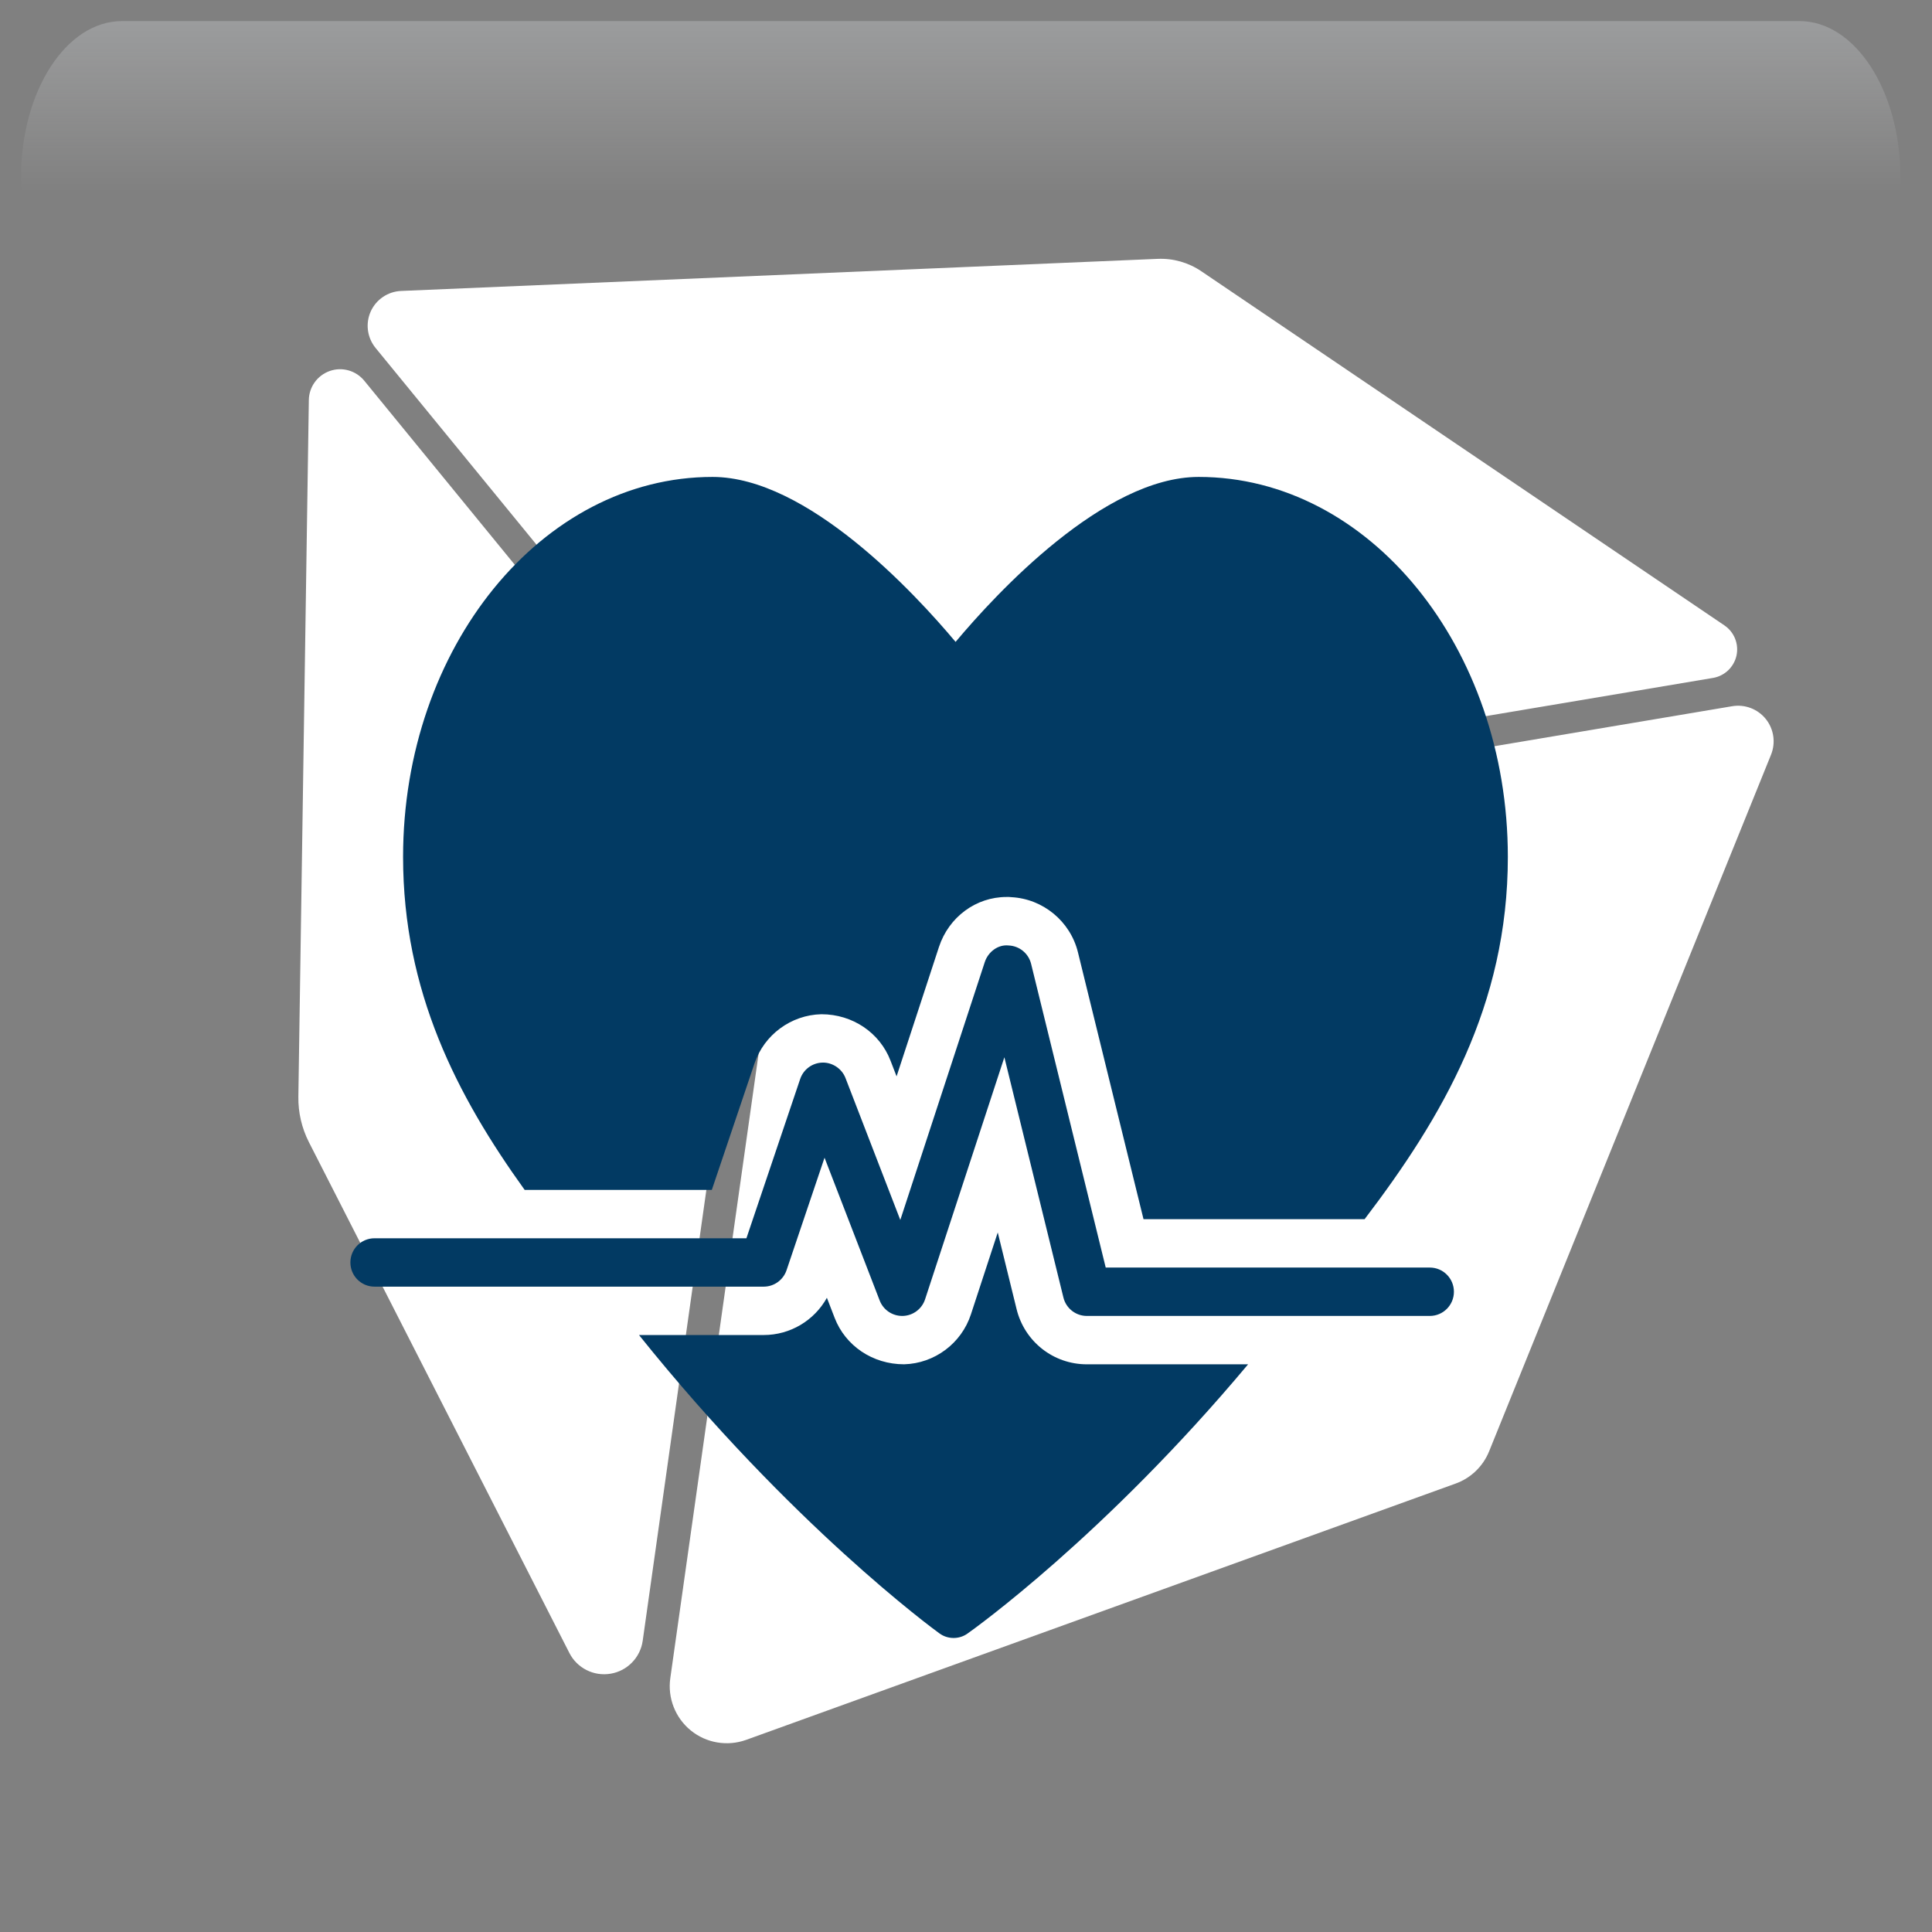 <svg width="550" height="550" xmlns="http://www.w3.org/2000/svg" xmlns:xlink="http://www.w3.org/1999/xlink" overflow="hidden"><rect width="100%" height="100%" fill="#808080" stroke="none"/><defs><clipPath id="clip0"><rect x="49" y="629" width="550" height="550"/></clipPath><radialGradient cx="762000" cy="762000" r="1.07763e+06" gradientUnits="userSpaceOnUse" spreadMethod="pad" id="fill1" gradientTransform="matrix(0 0 0 0 49 629)"><stop offset="0" stop-color="#FFFFFF"/><stop offset="0.26" stop-color="#FFFFFF"/><stop offset="0.5" stop-color="#20A0FB"/><stop offset="1" stop-color="#0F1113"/></radialGradient><radialGradient cx="374072" cy="419793" r="562278" gradientUnits="userSpaceOnUse" spreadMethod="pad" id="fill2" gradientTransform="matrix(0 0 0 0 55 637)"><stop offset="0" stop-color="#FFFFFF"/><stop offset="0.54" stop-color="#20A0FB" stop-opacity="0"/><stop offset="1" stop-color="#20A0FB" stop-opacity="0"/></radialGradient><linearGradient x1="322.5" y1="635" x2="322.5" y2="789" gradientUnits="userSpaceOnUse" spreadMethod="reflect" id="fill3"><stop offset="0" stop-color="#F5FAFF" stop-opacity="0.231"/><stop offset="0.32" stop-color="#FFFFFF" stop-opacity="0"/><stop offset="1" stop-color="#FFFFFF" stop-opacity="0"/></linearGradient><radialGradient cx="94211" cy="102524" r="139236" gradientUnits="userSpaceOnUse" spreadMethod="pad" id="fill4" gradientTransform="matrix(0 0 0 0 52 675)"><stop offset="0" stop-color="#FFFFFF"/><stop offset="0.54" stop-color="#20A0FB" stop-opacity="0"/><stop offset="1" stop-color="#20A0FB" stop-opacity="0"/></radialGradient><radialGradient cx="110836" cy="120534" r="163748" gradientUnits="userSpaceOnUse" spreadMethod="pad" id="fill5" gradientTransform="matrix(0 0 0 0 72 722)"><stop offset="0" stop-color="#FFFFFF"/><stop offset="0.54" stop-color="#20A0FB" stop-opacity="0"/><stop offset="1" stop-color="#20A0FB" stop-opacity="0"/></radialGradient><radialGradient cx="292331" cy="279862" r="404697" gradientUnits="userSpaceOnUse" spreadMethod="pad" id="fill6" gradientTransform="matrix(0 0 0 0 382 950)"><stop offset="0" stop-color="#FFFFFF"/><stop offset="0.54" stop-color="#20A0FB" stop-opacity="0"/><stop offset="1" stop-color="#20A0FB" stop-opacity="0"/></radialGradient><radialGradient cx="72043.5" cy="77585.5" r="105876" fx="72043.5" fy="77585.5" gradientUnits="userSpaceOnUse" spreadMethod="pad" id="fill7" gradientTransform="matrix(0 0 0 0 543 1079)"><stop offset="0" stop-color="#FFFFFF"/><stop offset="0.54" stop-color="#20A0FB" stop-opacity="0"/><stop offset="1" stop-color="#20A0FB" stop-opacity="0"/></radialGradient><radialGradient cx="78971" cy="83127" r="114658" fx="78971" fy="83127" gradientUnits="userSpaceOnUse" spreadMethod="pad" id="fill8" gradientTransform="matrix(0 0 0 0 538 1024)"><stop offset="0" stop-color="#FFFFFF"/><stop offset="0.54" stop-color="#20A0FB" stop-opacity="0"/><stop offset="1" stop-color="#20A0FB" stop-opacity="0"/></radialGradient><clipPath id="clip9"><rect x="62" y="643" width="527" height="526"/></clipPath><clipPath id="clip10"><rect x="62" y="643" width="527" height="526"/></clipPath><clipPath id="clip11"><rect x="62" y="643" width="527" height="526"/></clipPath><clipPath id="clip12"><rect x="135" y="751" width="357" height="358"/></clipPath><clipPath id="clip13"><rect x="135" y="751" width="357" height="358"/></clipPath><clipPath id="clip14"><rect x="135" y="751" width="357" height="358"/></clipPath></defs><g clip-path="url(#clip0)" transform="translate(-49 -629)"><rect x="49" y="629" width="550" height="550" fill="url(#fill1)"/><path d="M55 788.5C55 704.829 115.442 637 190 637 264.558 637 325 704.829 325 788.5 325 872.171 264.558 940 190 940 115.442 940 55 872.171 55 788.5Z" fill="url(#fill2)" fill-rule="evenodd"/><path d="M83.734 635 561.266 635C577.135 635 590 654.864 590 679.368L590 789C590 750.824 569.957 719.876 545.233 719.876L99.767 719.876C75.043 719.876 55 750.824 55 789L55 679.368C55 654.864 67.864 635 83.734 635Z" fill="url(#fill3)" fill-rule="evenodd"/><path d="M52 712C52 691.566 67.222 675 86 675 104.778 675 120 691.566 120 712 120 732.435 104.778 749 86 749 67.222 749 52 732.435 52 712Z" fill="url(#fill4)" fill-rule="evenodd"/><path d="M72 765.5C72 741.475 89.909 722 112 722 134.091 722 152 741.475 152 765.5 152 789.524 134.091 809 112 809 89.909 809 72 789.524 72 765.5Z" fill="url(#fill5)" fill-rule="evenodd"/><path d="M382 1051C382 995.219 429.234 950 487.5 950 545.766 950 593 995.219 593 1051 593 1106.78 545.766 1152 487.5 1152 429.234 1152 382 1106.78 382 1051Z" fill="url(#fill6)" fill-rule="evenodd"/><path d="M543 1107C543 1091.54 554.641 1079 569 1079 583.359 1079 595 1091.54 595 1107 595 1122.46 583.359 1135 569 1135 554.641 1135 543 1122.46 543 1107Z" fill="url(#fill7)" fill-rule="evenodd"/><path d="M538 1054C538 1037.43 550.76 1024 566.5 1024 582.24 1024 595 1037.43 595 1054 595 1070.57 582.24 1084 566.5 1084 550.76 1084 538 1070.57 538 1054Z" fill="url(#fill8)" fill-rule="evenodd"/><g clip-path="url(#clip9)"><g clip-path="url(#clip10)"><g clip-path="url(#clip11)"><path d="M261.157 889.339 231.967 1096.08C231.296 1100.87 227.589 1104.68 222.81 1105.47 218.032 1106.27 213.286 1103.88 211.092 1099.57L136.94 954.147C134.903 950.146 133.874 945.704 133.938 941.222L136.919 742.885C136.972 739.148 139.355 735.851 142.884 734.612 146.411 733.373 150.328 734.486 152.702 737.384L252.955 859.994C259.663 868.205 262.645 878.84 261.155 889.34ZM258.006 852.842C265.125 861.546 276.371 865.767 287.448 863.899L536.642 821.993C539.971 821.436 542.618 818.906 543.345 815.62 544.058 812.324 542.693 808.931 539.91 807.041L390.989 706.219C387.335 703.741 382.977 702.502 378.557 702.692L163.18 711.827C159.421 711.984 156.071 714.262 154.528 717.685 152.995 721.118 153.532 725.13 155.914 728.048ZM551.692 833.689C549.391 830.834 545.738 829.437 542.115 830.046L299.145 870.911C283.301 873.579 271.015 886.199 268.758 902.096L239.819 1106.74C239.021 1112.38 241.236 1118.03 245.657 1121.63 250.078 1125.22 256.074 1126.23 261.428 1124.3L463.387 1051.34C467.722 1049.78 471.188 1046.44 472.921 1042.16L553.184 843.834C554.549 840.421 553.98 836.547 551.692 833.691Z" fill="#FFFFFF"/></g></g></g><g clip-path="url(#clip12)"><g clip-path="url(#clip13)"><g clip-path="url(#clip14)"><path d="M116.641 216.089 128.783 180.22C131.539 172.061 139.195 166.429 147.83 166.234 147.83 166.234 147.837 166.234 147.844 166.234 156.761 166.234 164.471 171.524 167.508 179.402L169.238 183.867 181.299 147.147C184.101 138.653 191.819 132.954 200.521 132.954L201.265 132.954 201.916 133.007C210.933 133.47 218.704 139.866 220.869 148.655L239.535 224.403 302.474 224.403C324.562 195.473 343.252 163.763 343.252 121.586 343.252 62.132 303.776 13.731 255.238 13.731 228.257 13.731 197.637 46.753 186.035 60.553 174.432 46.753 143.813 13.731 116.832 13.731 68.294 13.731 28.749 62.132 28.749 121.586 28.749 159.765 44.073 189.36 63.358 216.089L116.641 216.089Z" fill="#023A63" transform="matrix(1 0 0 1.003 135 751)"/><path d="M203.397 249.913 198.04 228.17 190.397 251.428C187.695 259.661 180.052 265.347 171.39 265.588 171.383 265.588 171.383 265.588 171.376 265.588 162.379 265.588 154.669 260.305 151.618 252.441L149.4 246.715C145.812 253.158 138.974 257.282 131.411 257.282L95.909 257.282C139.197 311.107 179.72 340.73 181.435 341.965 182.671 342.857 184.044 343.269 185.485 343.269 186.859 343.269 188.232 342.857 189.399 342.033 191.088 340.864 228.516 314.196 269.306 265.595L223.397 265.595C213.883 265.595 205.657 259.145 203.397 249.913Z" fill="#023A63" transform="matrix(1 0 0 1.003 135 751)"/><path d="M321.034 238.133 228.774 238.133 207.534 151.934C206.803 148.964 204.188 146.832 201.131 146.718 198.127 146.389 195.305 148.522 194.346 151.431L170.297 224.624 154.696 184.343C153.657 181.648 150.928 179.885 148.145 179.959 145.256 180.025 142.715 181.882 141.79 184.625L126.49 229.82 20.613 229.82C16.818 229.82 13.748 232.89 13.748 236.685 13.748 240.48 16.818 243.551 20.613 243.551L131.411 243.551C134.355 243.551 136.969 241.673 137.915 238.884L148.729 206.951 164.424 247.479C165.45 250.128 167.997 251.864 170.827 251.864 170.887 251.864 170.947 251.864 171.008 251.864 173.904 251.784 176.445 249.9 177.351 247.144L199.924 178.444 216.733 246.642C217.484 249.705 220.239 251.864 223.397 251.864L321.034 251.864C324.829 251.864 327.9 248.793 327.9 244.999 327.9 241.204 324.829 238.133 321.034 238.133Z" fill="#023A63" transform="matrix(1 0 0 1.003 135 751)"/></g></g></g></g></svg>